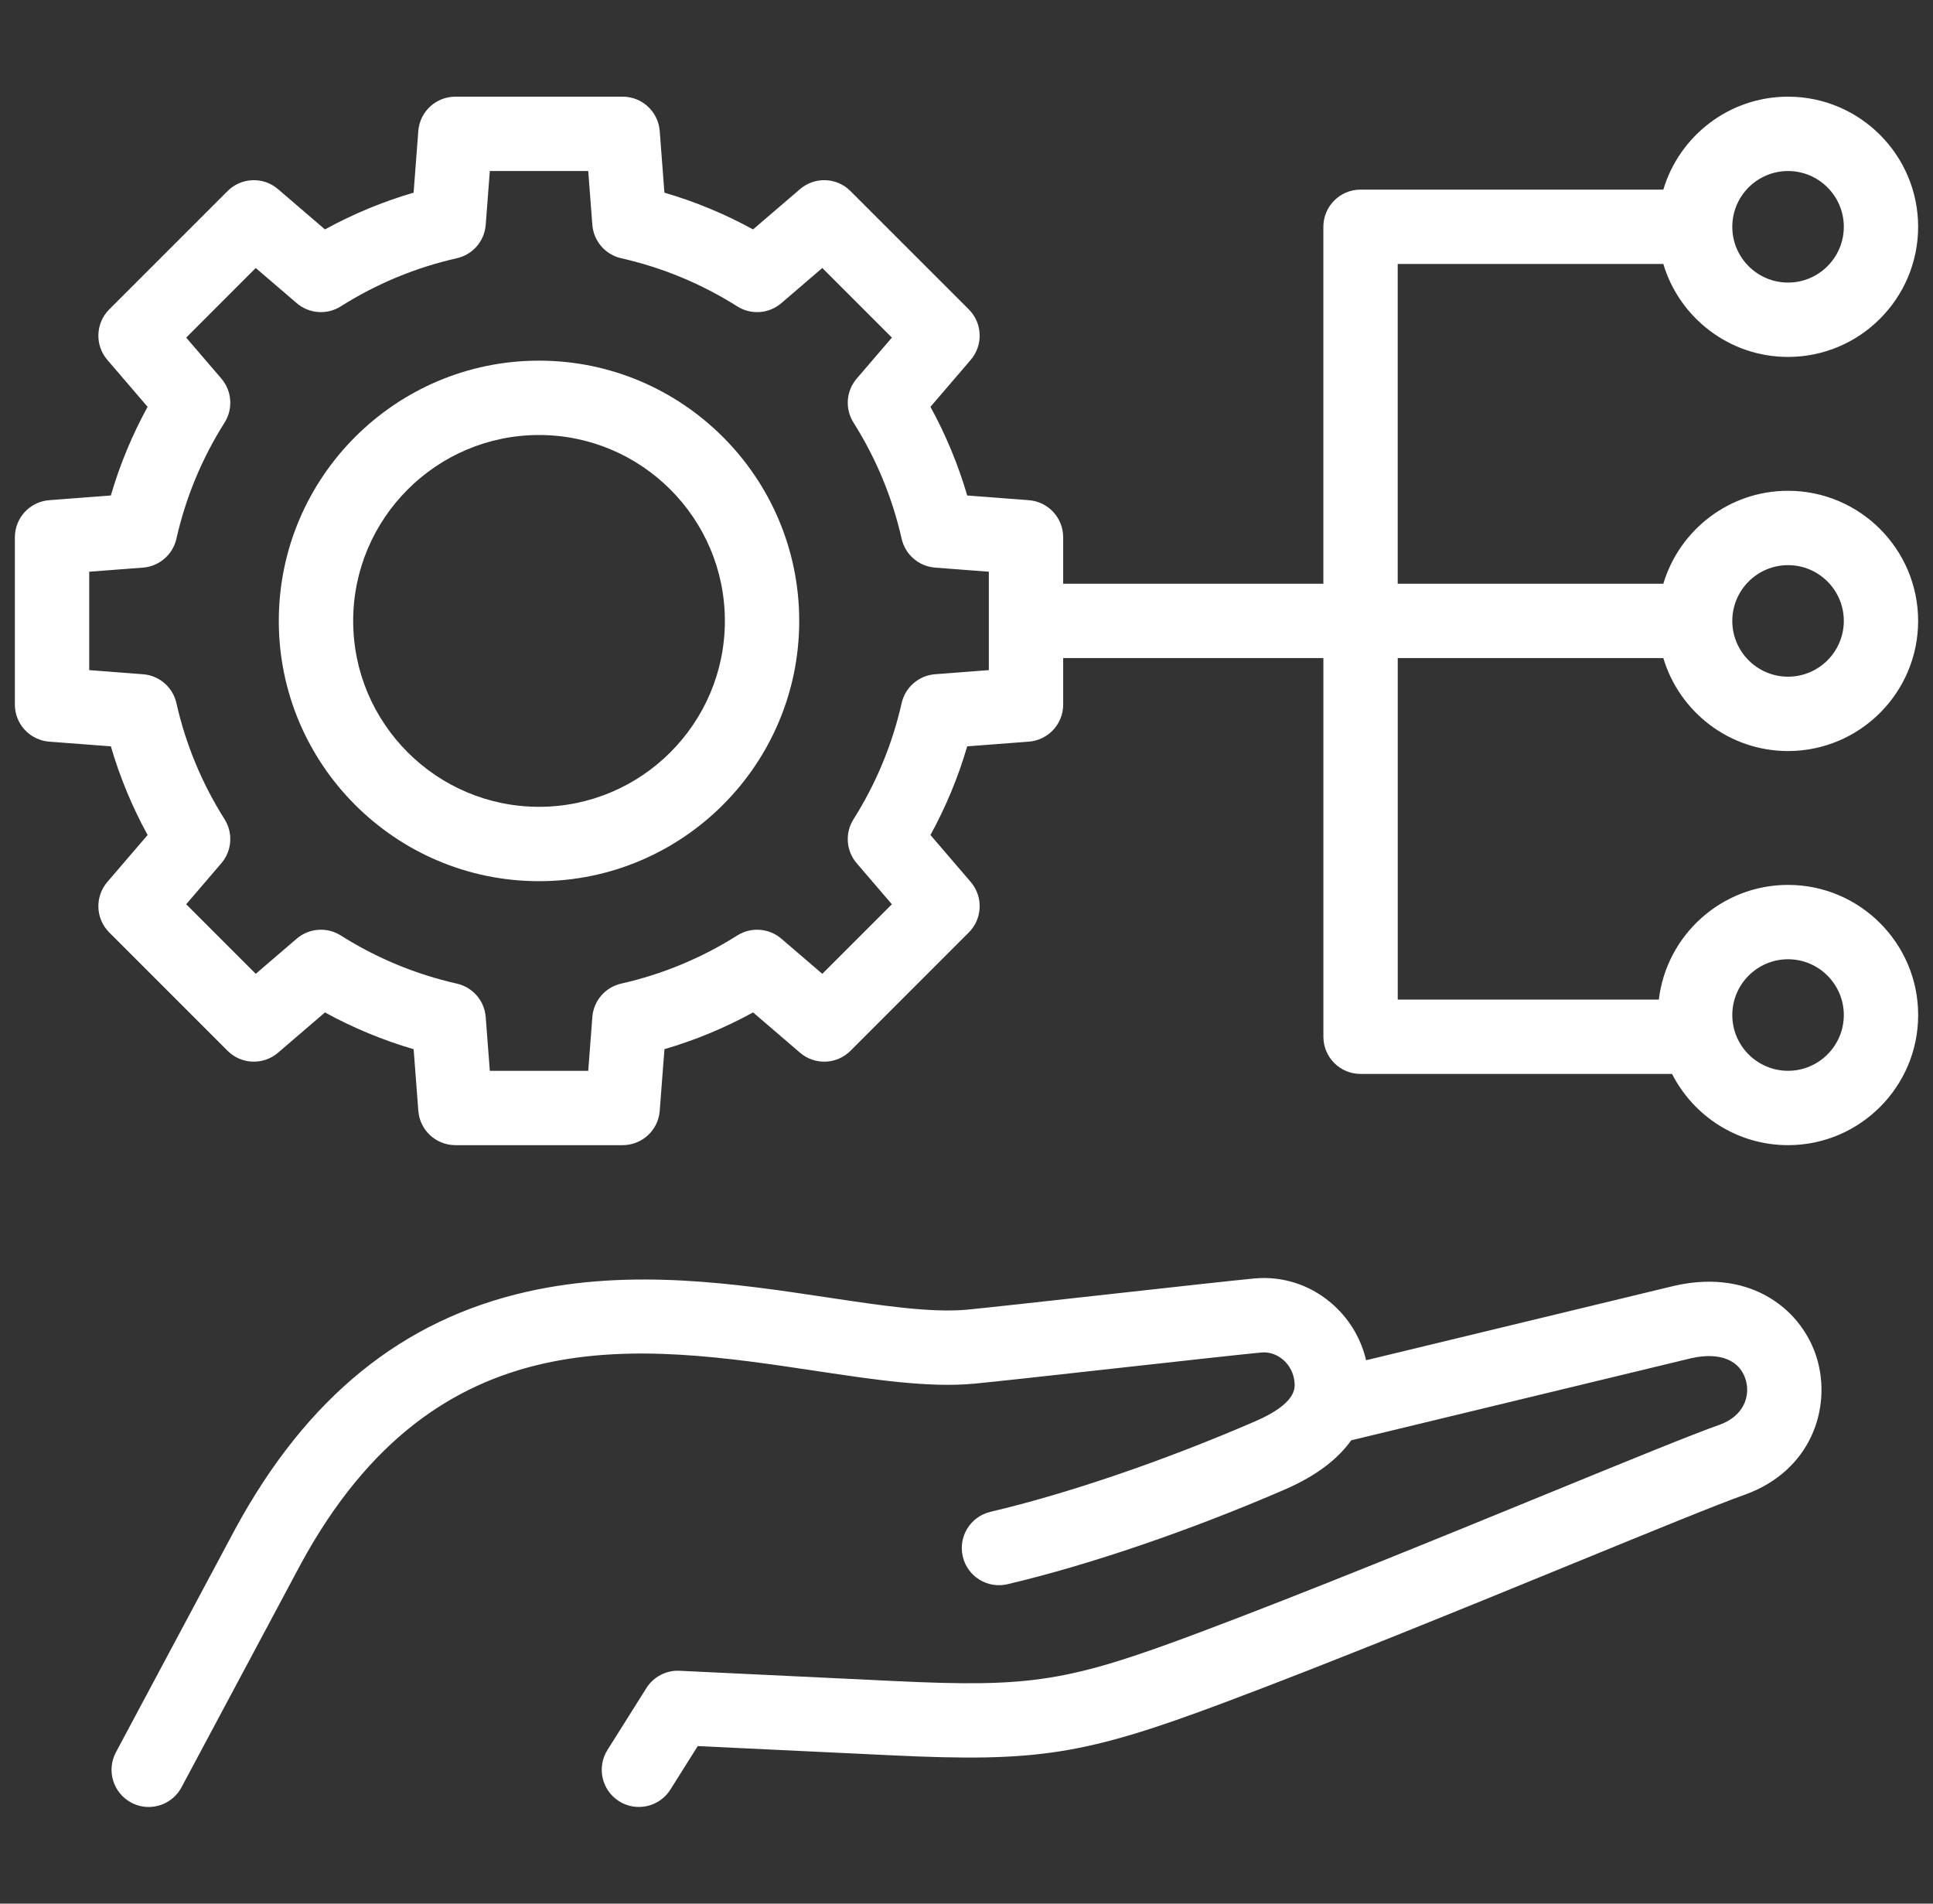 <svg width="65" height="64" viewBox="0 0 65 64" fill="none" xmlns="http://www.w3.org/2000/svg">
<rect x="0" y="0" width="65" height="64" fill="#333333" stroke="none"/>
<g clip-path="url(#clip0_79_110)">
<path d="M56.333 43.221C56.326 43.223 56.318 43.224 56.311 43.226L45.937 45.731C45.758 44.97 45.343 44.291 44.736 43.784C44.014 43.181 43.107 42.896 42.183 42.981C41.571 43.038 39.504 43.267 37.316 43.509C35.245 43.739 33.103 43.976 32.516 44.031C31.302 44.143 29.621 43.89 27.842 43.622C24.753 43.158 21.251 42.632 17.726 43.426C13.531 44.371 10.326 46.969 7.924 51.377L3.898 58.911C3.573 59.52 3.803 60.277 4.412 60.602C4.599 60.703 4.801 60.75 5 60.75C5.446 60.75 5.878 60.51 6.103 60.089L10.124 52.564C14.697 44.174 21.483 45.194 27.47 46.095C29.404 46.385 31.23 46.66 32.746 46.52C33.356 46.464 35.413 46.236 37.592 45.994C39.672 45.764 41.824 45.525 42.413 45.471C42.67 45.447 42.925 45.529 43.133 45.703C43.363 45.895 43.504 46.169 43.531 46.476C43.547 46.67 43.592 47.185 42.209 47.784C39.153 49.107 35.908 50.216 33.306 50.827C32.634 50.985 32.217 51.658 32.375 52.33C32.532 53.002 33.206 53.419 33.877 53.261C36.617 52.617 40.016 51.457 43.202 50.078C44.312 49.597 45.011 49.019 45.437 48.423L56.886 45.659C57.831 45.452 58.51 45.726 58.704 46.395C58.859 46.929 58.648 47.6 57.827 47.899C56.92 48.217 54.759 49.102 52.024 50.221C48.401 51.704 43.893 53.549 40.303 54.895C35.921 56.538 34.684 56.736 30.116 56.518L22.853 56.171C22.404 56.148 21.975 56.372 21.735 56.754L20.426 58.834C20.059 59.419 20.234 60.19 20.819 60.558C21.403 60.925 22.175 60.75 22.542 60.166L23.463 58.703L29.997 59.014C34.91 59.249 36.477 59 41.181 57.236C44.806 55.877 49.333 54.024 52.971 52.535C55.572 51.47 57.818 50.551 58.659 50.257L58.671 50.252C60.903 49.446 61.585 47.35 61.105 45.697C60.64 44.097 58.948 42.64 56.333 43.221Z" fill="white"/>
<path d="M18.125 12.125C13.301 12.125 9.375 16.05 9.375 20.875C9.375 25.7 13.301 29.625 18.125 29.625C22.95 29.625 26.875 25.7 26.875 20.875C26.875 16.05 22.95 12.125 18.125 12.125ZM18.125 27.125C14.679 27.125 11.876 24.321 11.876 20.875C11.876 17.429 14.679 14.625 18.125 14.625C21.572 14.625 24.375 17.429 24.375 20.875C24.375 24.321 21.572 27.125 18.125 27.125Z" fill="white"/>
<path d="M47.001 22.125H55.932C56.471 23.93 58.147 25.25 60.125 25.25C62.538 25.25 64.5 23.288 64.5 20.875C64.5 18.463 62.538 16.5 60.125 16.5C58.147 16.5 56.471 17.82 55.932 19.625H47V8.875H55.932C56.471 10.68 58.147 12 60.125 12C62.538 12 64.5 10.037 64.5 7.625C64.5 5.213 62.538 3.25 60.125 3.25C58.147 3.25 56.471 4.57 55.932 6.375H45.75C45.06 6.375 44.5 6.935 44.5 7.625V19.625H35.751V18.063C35.751 17.409 35.247 16.866 34.596 16.816L32.524 16.658C32.221 15.623 31.807 14.625 31.288 13.677L32.642 12.099C33.067 11.603 33.039 10.863 32.577 10.401L28.599 6.424C28.137 5.961 27.397 5.933 26.901 6.359L25.323 7.713C24.375 7.193 23.378 6.78 22.342 6.477L22.184 4.405C22.134 3.753 21.591 3.25 20.938 3.25H15.313C14.659 3.25 14.116 3.753 14.066 4.405L13.908 6.477C12.873 6.78 11.875 7.193 10.927 7.713L9.349 6.359C8.854 5.933 8.114 5.962 7.652 6.424L3.674 10.401C3.212 10.863 3.184 11.603 3.609 12.099L4.963 13.677C4.444 14.625 4.03 15.622 3.727 16.658L1.655 16.816C1.004 16.866 0.5 17.409 0.5 18.063V23.688C0.5 24.341 1.004 24.884 1.655 24.934L3.728 25.092C4.03 26.128 4.444 27.125 4.964 28.073L3.609 29.651C3.184 30.148 3.212 30.887 3.674 31.349L7.652 35.327C8.114 35.789 8.854 35.817 9.35 35.392L10.927 34.038C11.875 34.557 12.873 34.971 13.909 35.274L14.067 37.346C14.116 37.997 14.66 38.5 15.313 38.5H20.938C21.591 38.5 22.135 37.997 22.184 37.346L22.343 35.273C23.378 34.971 24.375 34.557 25.324 34.037L26.902 35.392C27.398 35.817 28.138 35.789 28.6 35.327L32.577 31.349C33.039 30.887 33.067 30.147 32.642 29.651L31.288 28.073C31.808 27.125 32.221 26.128 32.524 25.092L34.596 24.934C35.247 24.884 35.751 24.341 35.751 23.688V22.125H44.501V34.855C44.501 35.546 45.06 36.105 45.751 36.105H56.225C56.949 37.526 58.425 38.5 60.126 38.5C62.538 38.5 64.501 36.538 64.501 34.125C64.501 31.713 62.538 29.75 60.126 29.75C57.889 29.75 56.039 31.437 55.781 33.605H47.001L47.001 22.125ZM60.126 19C61.159 19 62.001 19.841 62.001 20.875C62.001 21.909 61.159 22.75 60.126 22.75C59.092 22.75 58.251 21.909 58.251 20.875C58.251 19.841 59.092 19 60.126 19ZM60.126 5.75C61.159 5.75 62.001 6.591 62.001 7.625C62.001 8.659 61.159 9.5 60.126 9.5C59.092 9.5 58.251 8.659 58.251 7.625C58.251 6.591 59.092 5.75 60.126 5.75ZM33.251 22.529L31.443 22.668C30.896 22.709 30.44 23.103 30.319 23.639C30.006 25.024 29.462 26.337 28.701 27.542C28.407 28.006 28.451 28.607 28.809 29.024L29.991 30.401L27.651 32.74L26.274 31.558C25.857 31.201 25.256 31.157 24.792 31.45C23.587 32.212 22.274 32.756 20.889 33.068C20.354 33.189 19.96 33.645 19.918 34.193L19.78 36.001H16.471L16.333 34.193C16.292 33.646 15.898 33.19 15.362 33.069C13.977 32.756 12.664 32.212 11.459 31.45C10.995 31.157 10.394 31.201 9.977 31.558L8.6 32.74L6.261 30.401L7.442 29.023C7.8 28.607 7.844 28.006 7.551 27.542C6.789 26.337 6.245 25.024 5.932 23.639C5.812 23.104 5.356 22.709 4.808 22.668L3 22.529V19.221L4.808 19.083C5.355 19.041 5.811 18.647 5.932 18.112C6.245 16.726 6.789 15.413 7.551 14.209C7.844 13.745 7.8 13.143 7.443 12.727L6.261 11.35L8.6 9.01L9.977 10.192C10.394 10.549 10.995 10.594 11.459 10.3C12.664 9.539 13.977 8.994 15.362 8.682C15.898 8.561 16.292 8.105 16.333 7.558L16.471 5.75H19.78L19.918 7.558C19.96 8.105 20.354 8.561 20.889 8.682C22.274 8.995 23.587 9.539 24.792 10.3C25.256 10.594 25.857 10.55 26.274 10.192L27.651 9.01L29.991 11.35L28.809 12.727C28.451 13.144 28.407 13.745 28.701 14.209C29.462 15.414 30.006 16.727 30.319 18.112C30.44 18.647 30.896 19.041 31.443 19.083L33.251 19.221V22.529ZM60.126 32.25C61.159 32.25 62.001 33.092 62.001 34.125C62.001 35.159 61.159 36 60.126 36C59.092 36 58.251 35.159 58.251 34.125C58.251 33.092 59.092 32.25 60.126 32.25Z" fill="white"/>
</g>
<defs>
<clipPath id="clip0_79_110">
<rect width="64" height="64" fill="white" transform="translate(0.5)"/>
</clipPath>
</defs>
</svg>
